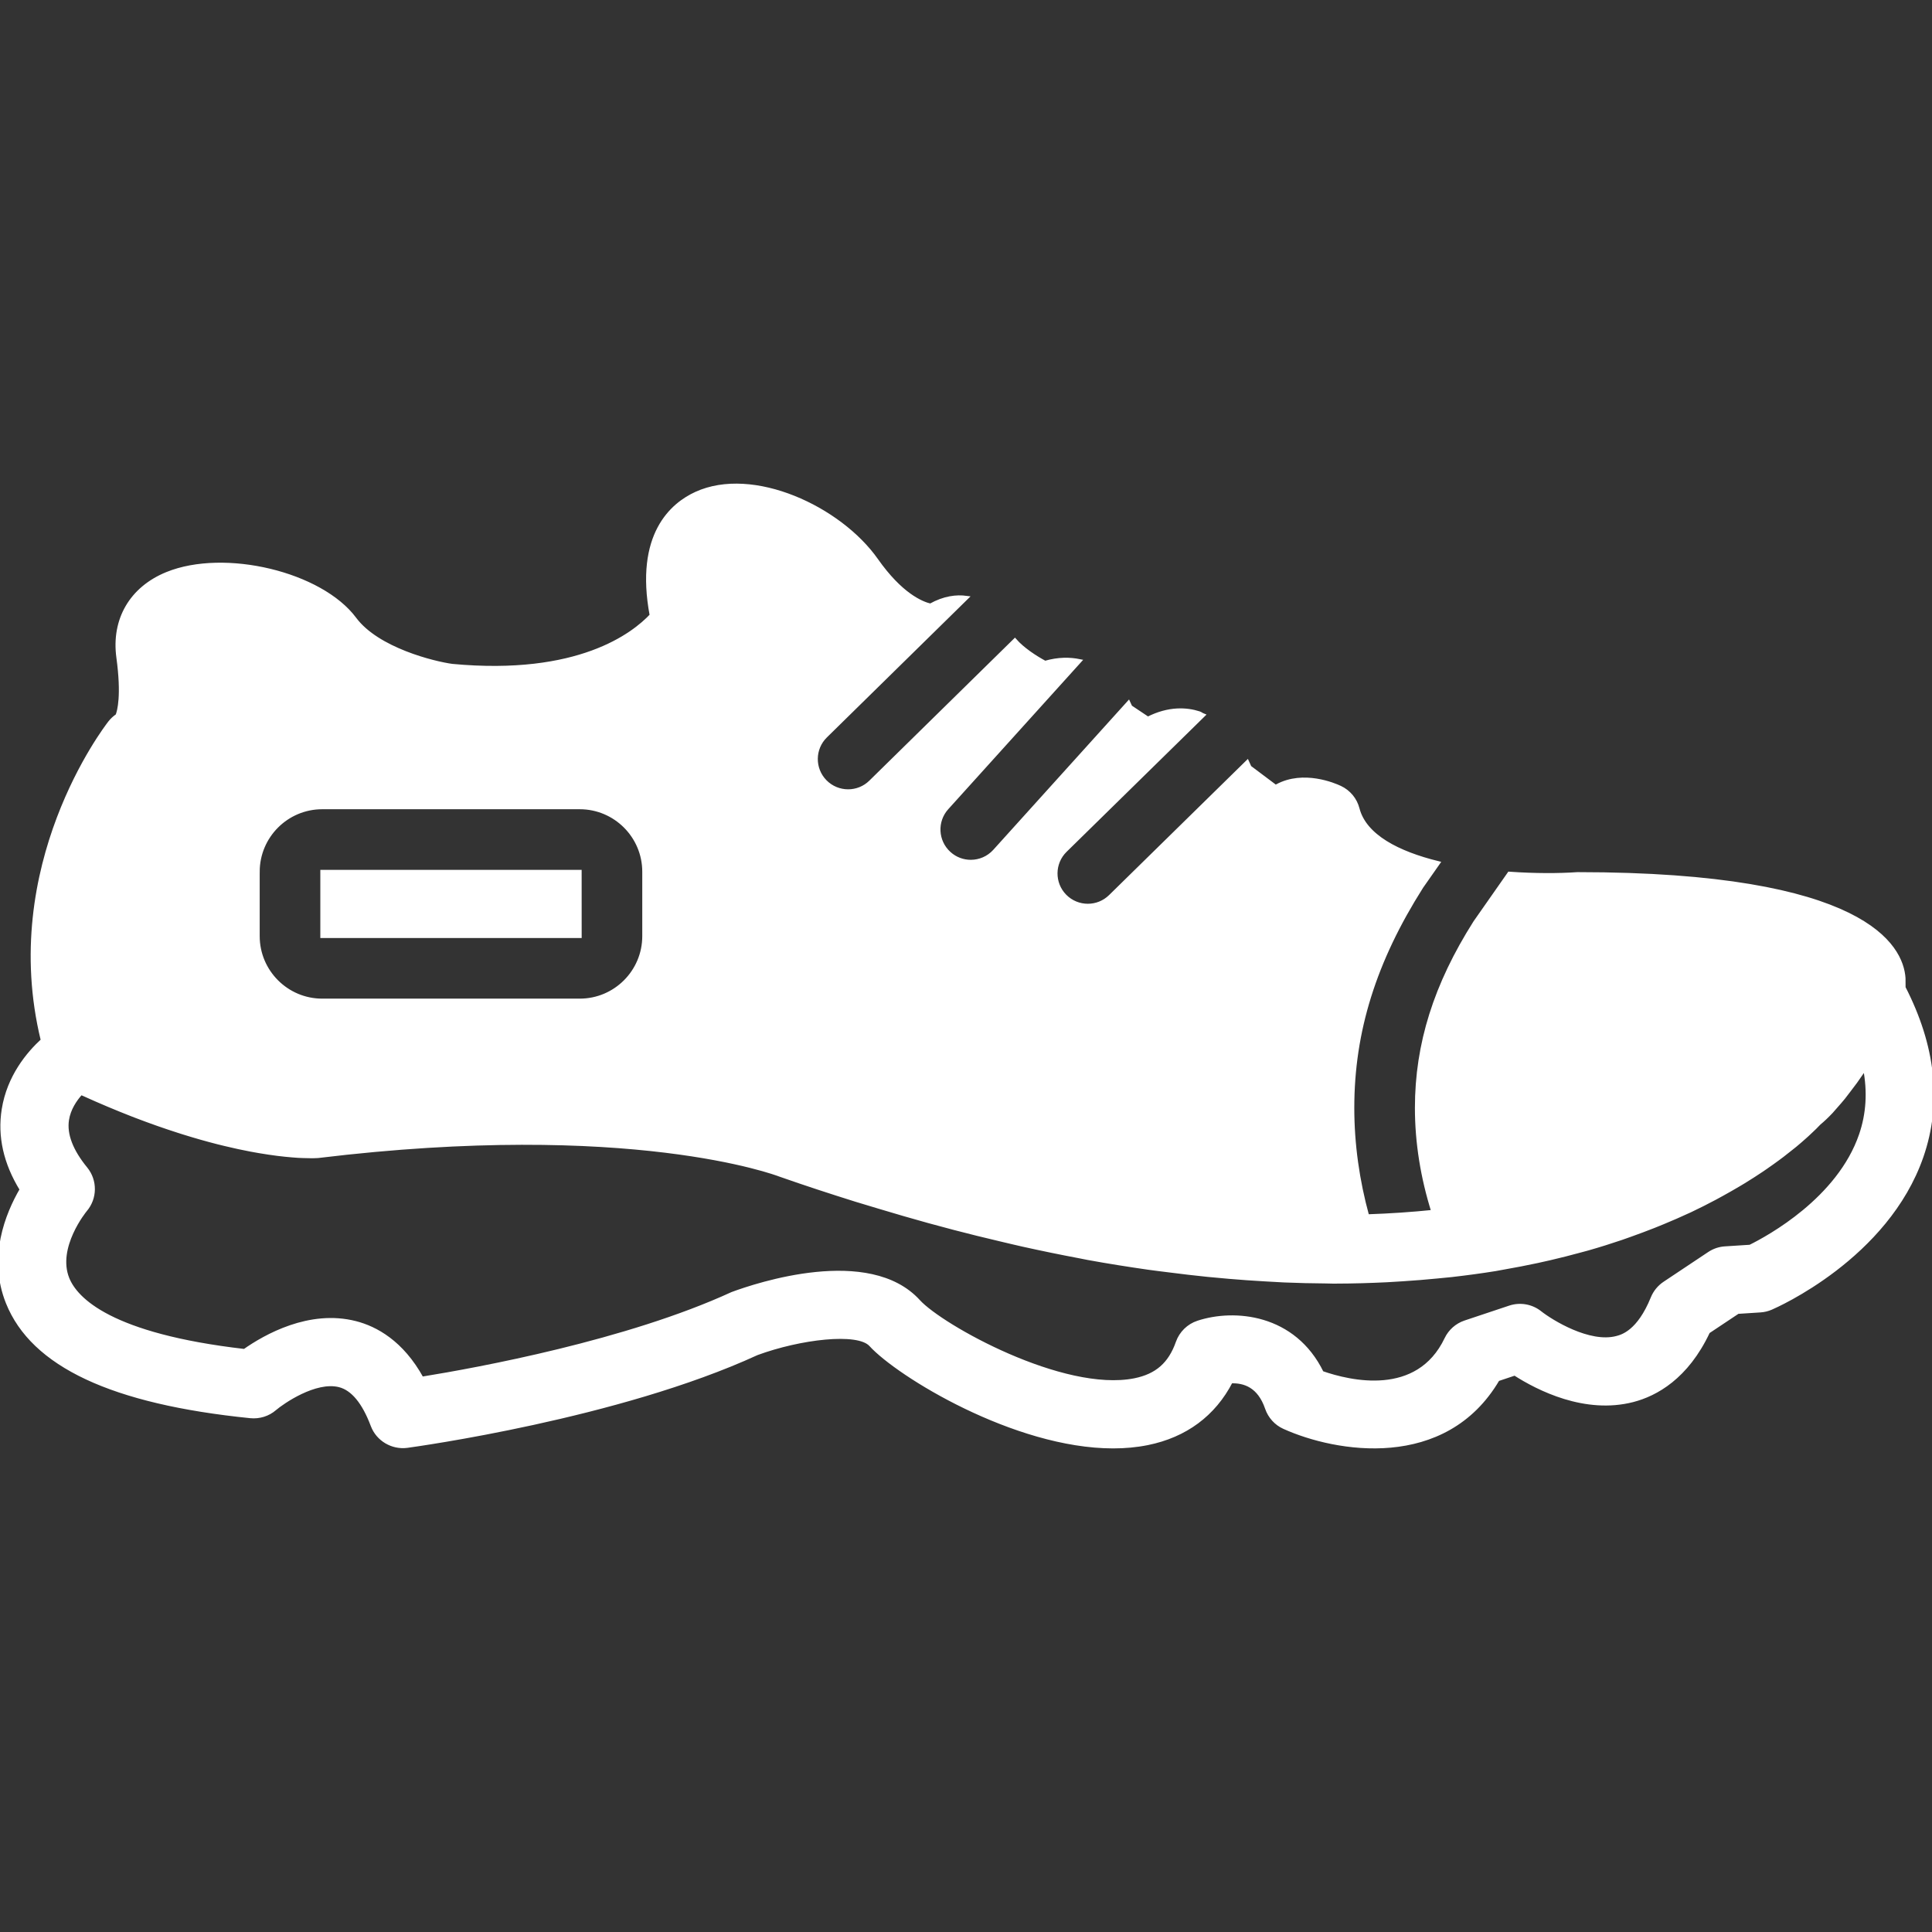 <!DOCTYPE svg PUBLIC "-//W3C//DTD SVG 1.1//EN" "http://www.w3.org/Graphics/SVG/1.1/DTD/svg11.dtd">
<!-- Uploaded to: SVG Repo, www.svgrepo.com, Transformed by: SVG Repo Mixer Tools -->
<svg fill="#ffffff" height="800px" width="800px" version="1.1" id="Layer_1" xmlns="http://www.w3.org/2000/svg" xmlns:xlink="http://www.w3.org/1999/xlink" viewBox="0 0 512.097 512.097" xml:space="preserve" stroke="#ffffff">
<rect x="0" y="0" width="512.097" height="512.097" fill="#333333" stroke="none"/>
<g id="SVGRepo_bgCarrier" stroke-width="0"/>
<g id="SVGRepo_tracerCarrier" stroke-linecap="round" stroke-linejoin="round"/>
<g id="SVGRepo_iconCarrier"> <g> <g> <g> <path d="M504.595,261.784l-0.017-2.534c-0.589-8.294-10.138-27.58-86.366-27.58h-0.128c-4.847,0.341-11.255,0.358-18.039-0.119 l-9.054,12.937c-10.479,16.521-15.454,32.248-15.454,49.161c0,9.242,1.51,18.475,4.352,27.537 c-5.538,0.572-11.358,0.973-17.468,1.178c-2.594-9.455-3.951-19.072-3.951-28.715c0-20.292,5.828-38.921,18.321-58.624 l4.395-6.272c-10.633-2.62-19.447-7.1-21.333-14.387c-0.632-2.458-2.33-4.506-4.634-5.589c-1.562-0.742-9.711-4.207-16.683-0.452 c-0.137,0.068-0.282,0.154-0.418,0.23l-6.886-5.171c-0.154-0.401-0.435-0.922-0.631-1.365l-36.284,35.593 c-1.664,1.63-3.823,2.441-5.982,2.441c-2.202,0-4.42-0.853-6.093-2.56c-3.294-3.362-3.243-8.764,0.119-12.066l36.54-35.84 c-0.393-0.154-0.674-0.427-1.084-0.555c-3.243-1.041-7.97-1.408-13.559,1.442l-4.617-3.081c-0.137-0.333-0.35-0.734-0.512-1.092 l-35.482,39.296c-1.681,1.86-4.011,2.807-6.332,2.807c-2.048,0-4.087-0.725-5.717-2.202c-3.499-3.157-3.78-8.55-0.623-12.049 l35.174-38.946c-2.526-0.512-5.547-0.589-9.156,0.452c-2.671-1.434-5.965-3.61-7.987-5.922l-38.229,37.538 c-1.655,1.63-3.814,2.441-5.973,2.441c-2.21,0-4.42-0.853-6.093-2.551c-3.302-3.362-3.251-8.764,0.119-12.066l37.342-36.668 c-2.603-0.35-5.862-0.017-9.557,2.057c-2.432-0.572-7.893-2.876-14.336-12.041c-9.719-13.798-32.708-24.491-47.753-17.613 c-6.306,2.876-15.829,10.846-11.819,32.282c-4.787,5.103-19.354,16.486-52.838,13.355c-4.787-0.64-19.823-4.301-25.856-12.416 c-8.934-12.023-34.483-18.159-49.741-11.955c-9.464,3.857-14.285,12.134-12.928,22.144c1.382,10.146,0.239,14.259-0.239,15.445 c-0.742,0.495-1.399,1.109-1.963,1.818c-1.212,1.553-29.116,37.956-17.826,84.241c-3.806,3.482-8.969,9.617-10.359,18.304 c-1.143,7.108,0.452,14.225,4.77,21.231c-3.84,6.579-8.474,18.039-3.686,29.969c6.639,16.58,27.699,26.453,64.367,30.157 c2.313,0.222,4.642-0.486,6.409-2.014c2.022-1.724,10.752-7.834,17.178-6.195c3.499,0.905,6.451,4.471,8.755,10.607 c1.408,3.738,5.239,5.965,9.131,5.47c2.27-0.316,56.115-7.723,92.732-24.567c11.418-4.198,26.786-6.059,30.208-2.27 c7.228,7.936,38.144,26.974,64.239,26.974c3.115,0,6.153-0.273,9.079-0.862c10.078-2.031,17.63-7.663,22.127-16.384 c3.533-0.137,7.501,1.101,9.549,7.1c0.768,2.227,2.415,4.045,4.557,5.009c13.815,6.246,42.633,11.145,56.627-12.672l4.514-1.51 c6.238,4.011,18.679,10.317,31.317,7.04c6.042-1.57,14.234-6.025,19.925-18.142l7.868-5.239l5.965-0.384 c0.973-0.06,1.929-0.29,2.825-0.674c1.254-0.538,30.711-13.431,39.953-40.252C514.229,292.333,512.573,277.323,504.595,261.784z M68.337,231.064c0-9.412,7.663-17.067,17.067-17.067h68.267c9.412,0,17.067,7.654,17.067,17.067v17.067 c0,9.412-7.654,17.067-17.067,17.067H85.403c-9.404,0-17.067-7.654-17.067-17.067V231.064z M493.254,300.798 c-5.837,17.067-24.439,27.204-29.363,29.636l-6.648,0.427c-1.502,0.094-2.935,0.58-4.19,1.417l-11.844,7.893 c-1.425,0.956-2.526,2.304-3.174,3.891c-3.652,9.003-8.038,10.163-9.481,10.547c-7.296,1.946-17.382-4.309-20.326-6.63 c-2.261-1.818-5.291-2.347-8.03-1.442l-11.836,3.951c-2.202,0.734-4.002,2.33-5,4.42c-7.578,15.881-25.591,11.554-32.981,8.977 c-7.39-15.181-23.27-16.495-32.845-13.329c-2.509,0.828-4.489,2.773-5.376,5.265c-2.014,5.734-5.53,8.815-11.401,10.001 c-19.029,3.78-51.277-14.251-57.301-20.873c-13.082-14.387-42.88-4.412-49.357-2.014c-27.81,12.783-67.2,20.028-82.295,22.468 c-5.316-9.668-12.271-13.38-17.562-14.737c-12.203-3.132-23.927,3.524-29.44,7.398c-35.618-4.105-44.681-13.662-46.899-19.098 c-3.413-8.388,4.651-18.193,4.702-18.253c2.679-3.14,2.731-7.748,0.119-10.948c-3.866-4.719-5.521-9.062-4.941-12.911 c0.444-2.935,2.091-5.385,3.678-7.134c0.213,0.094,0.393,0.162,0.614,0.256c4.565,2.074,8.892,3.883,12.979,5.478 c0.316,0.119,0.631,0.247,0.947,0.367c3.994,1.527,7.748,2.842,11.273,3.968c0.452,0.145,0.896,0.29,1.34,0.427 c3.226,1.007,6.246,1.86,9.054,2.577c0.657,0.162,1.28,0.316,1.911,0.469c2.458,0.589,4.745,1.092,6.844,1.485 c0.777,0.145,1.468,0.265,2.193,0.393c1.792,0.299,3.465,0.555,4.958,0.742c0.717,0.085,1.323,0.154,1.963,0.222 c1.306,0.128,2.509,0.239,3.524,0.299c0.486,0.026,0.836,0.034,1.254,0.051c0.947,0.034,1.775,0.051,2.389,0.051 c0.205,0,0.265-0.009,0.427-0.009c0.563-0.017,0.981-0.034,1.118-0.043c82.978-10.061,121.737,4.651,122.436,4.924 c6.844,2.406,13.5,4.574,20.053,6.63c2.108,0.657,4.147,1.254,6.221,1.877c4.454,1.34,8.858,2.628,13.167,3.814 c2.261,0.623,4.489,1.22,6.707,1.801c4.173,1.092,8.269,2.099,12.305,3.046c1.997,0.469,4.019,0.964,5.982,1.399 c5.103,1.135,10.103,2.159,15.002,3.081c0.725,0.137,1.485,0.307,2.202,0.435c5.495,1.007,10.829,1.843,16.051,2.594 c1.852,0.265,3.635,0.469,5.453,0.7c3.447,0.444,6.852,0.845,10.189,1.186c1.946,0.196,3.857,0.367,5.768,0.529 c3.191,0.273,6.315,0.495,9.387,0.666c1.732,0.102,3.482,0.213,5.18,0.29c3.763,0.154,7.441,0.239,11.042,0.265 c0.725,0,1.502,0.051,2.227,0.051c0.111,0,0.205-0.009,0.316-0.009c4.702-0.009,9.216-0.145,13.619-0.358 c1.382-0.068,2.731-0.162,4.087-0.247c3.234-0.205,6.391-0.461,9.472-0.768c1.22-0.119,2.449-0.222,3.644-0.358 c4.002-0.461,7.893-0.981,11.631-1.587c0.717-0.12,1.391-0.265,2.099-0.384c3.089-0.538,6.093-1.118,8.994-1.741 c1.126-0.247,2.219-0.495,3.311-0.742c2.679-0.623,5.282-1.28,7.799-1.971c0.742-0.205,1.519-0.393,2.253-0.606 c3.115-0.887,6.093-1.826,8.951-2.799c0.794-0.273,1.536-0.546,2.313-0.819c2.142-0.768,4.215-1.536,6.221-2.33 c0.811-0.324,1.63-0.648,2.415-0.981c2.338-0.964,4.591-1.946,6.716-2.935c0.196-0.094,0.41-0.179,0.606-0.273 c2.295-1.084,4.429-2.176,6.485-3.268c0.64-0.341,1.254-0.683,1.877-1.024c1.476-0.811,2.884-1.621,4.232-2.415 c0.512-0.307,1.041-0.614,1.545-0.922c1.698-1.041,3.302-2.074,4.787-3.072c0.333-0.222,0.623-0.435,0.956-0.657 c1.169-0.811,2.27-1.587,3.294-2.347c0.418-0.316,0.819-0.614,1.22-0.913c0.939-0.725,1.809-1.408,2.62-2.065 c0.239-0.188,0.495-0.384,0.717-0.572c0.973-0.811,1.826-1.544,2.586-2.236c0.256-0.222,0.452-0.41,0.683-0.614 c0.521-0.478,0.981-0.913,1.391-1.314c0.188-0.179,0.358-0.341,0.529-0.503c0.469-0.478,0.879-0.887,1.169-1.195 c1.05-0.862,2.133-1.903,3.217-3.046c0.435-0.469,0.879-1.007,1.323-1.51c0.64-0.734,1.28-1.442,1.92-2.236 c0.529-0.657,1.041-1.348,1.562-2.039c0.546-0.717,1.092-1.425,1.63-2.159c0.529-0.742,1.032-1.468,1.544-2.219 c0.316-0.461,0.657-0.913,0.964-1.374C495.515,289.329,495.165,295.234,493.254,300.798z"/> <polygon points="153.671,231.064 85.404,231.064 85.404,248.131 153.679,248.131 "/> </g> </g> </g> </g>
</svg>